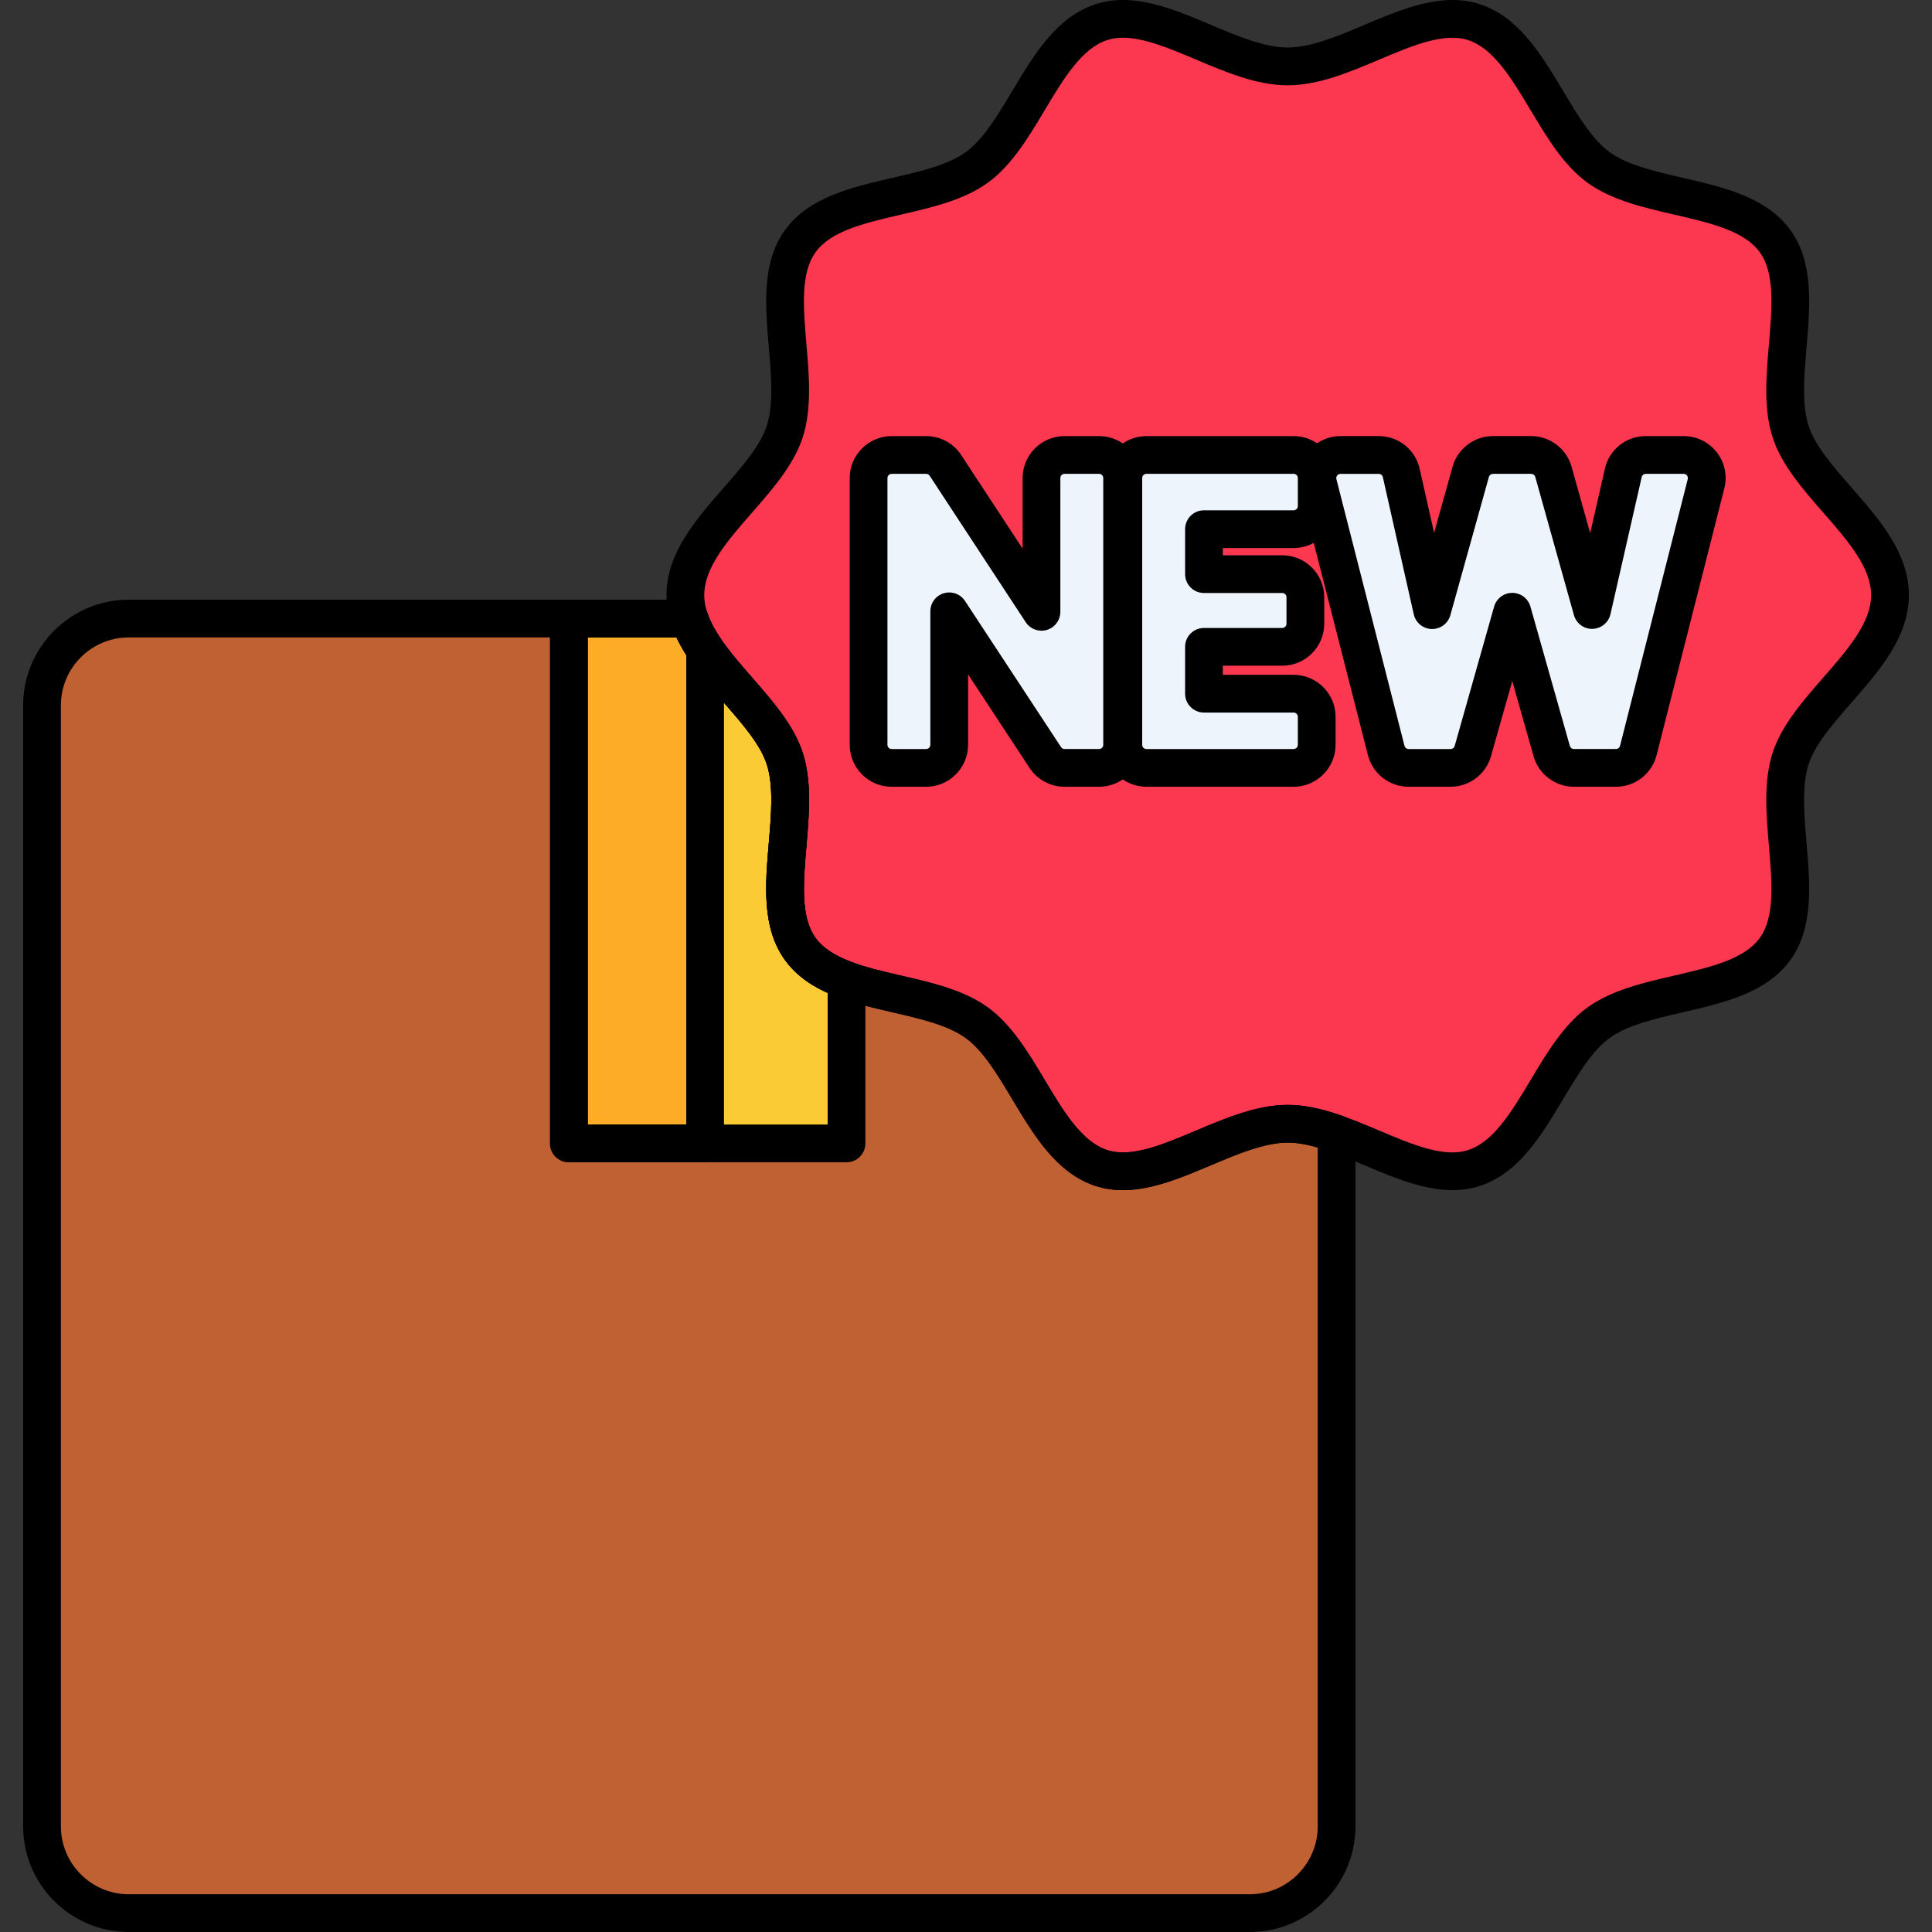 <svg enable-background="new 0 0 256 256" height="512" viewBox="0 0 256 256" width="512" xmlns="http://www.w3.org/2000/svg"><rect x="0" y="0" width="256" height="256" fill="#333333" stroke="none"/><path d="m250.432 78.851c0 8.083-10.797 14.361-13.166 21.655-2.455 7.559 2.505 18.969-2.074 25.261-4.625 6.355-17.039 5.14-23.394 9.765-6.292 4.579-8.948 16.786-16.507 19.241-7.294 2.368-16.584-5.869-24.668-5.869-8.083 0-17.374 8.237-24.668 5.869-7.559-2.455-10.215-14.662-16.507-19.241-6.355-4.625-18.769-3.411-23.394-9.766-4.579-6.292.381-17.701-2.074-25.26-2.368-7.294-13.166-13.572-13.166-21.655s10.797-14.361 13.166-21.655c2.455-7.559-2.505-18.969 2.074-25.261 4.625-6.355 17.039-5.14 23.394-9.765 6.292-4.579 8.948-16.786 16.507-19.241 7.294-2.368 16.584 5.869 24.668 5.869 8.083 0 17.374-8.237 24.668-5.869 7.559 2.455 10.215 14.662 16.507 19.241 6.355 4.625 18.769 3.411 23.394 9.766 4.579 6.292-.381 17.701 2.074 25.26 2.368 7.294 13.166 13.571 13.166 21.655z" fill="#fc3850"/><g fill="#edf4fc"><path d="m145.626 60.285h-4.562c-1.691 0-3.062 1.371-3.062 3.062v17.722l-12.726-19.401c-.566-.863-1.528-1.383-2.56-1.383h-4.561c-1.691 0-3.062 1.371-3.062 3.062v35.341c0 1.691 1.371 3.062 3.062 3.062h4.561c1.691 0 3.062-1.371 3.062-3.062v-17.687l12.727 19.369c.566.861 1.528 1.38 2.559 1.38h4.562c1.691 0 3.062-1.371 3.062-3.062v-35.341c-.001-1.692-1.371-3.062-3.062-3.062z"/><path d="m171.409 70.118c1.691 0 3.062-1.371 3.062-3.062v-3.71c0-1.691-1.371-3.062-3.062-3.062h-19.5c-1.691 0-3.062 1.371-3.062 3.062v35.341c0 1.691 1.371 3.062 3.062 3.062h19.5c1.691 0 3.062-1.371 3.062-3.062v-3.709c0-1.691-1.371-3.062-3.062-3.062h-11.877v-6.209h10.373c1.691 0 3.062-1.371 3.062-3.062v-3.509c0-1.691-1.371-3.062-3.062-3.062h-10.373v-5.958h11.877z"/><path d="m225.508 61.467c-.58-.746-1.472-1.182-2.416-1.182h-5.013c-1.429 0-2.668.988-2.985 2.382l-4.136 18.156-5.119-18.301c-.37-1.323-1.576-2.237-2.949-2.237h-5.063c-1.374 0-2.58.916-2.949 2.239l-5.108 18.32-4.095-18.171c-.315-1.396-1.555-2.388-2.987-2.388h-5.063c-.945 0-1.838.437-2.418 1.183-.58.747-.783 1.72-.549 2.636l9.023 35.341c.346 1.356 1.567 2.304 2.967 2.304h5.564c1.37 0 2.573-.91 2.946-2.228l5.225-18.464 5.225 18.464c.373 1.318 1.576 2.228 2.946 2.228h5.564c1.4 0 2.623-.951 2.968-2.308l8.973-35.341c.232-.915.029-1.887-.551-2.633z"/></g><path d="m170.623 148.903c-8.083 0-17.374 8.237-24.668 5.869-7.559-2.455-10.215-14.662-16.507-19.241-6.355-4.625-18.769-3.411-23.394-9.766-4.579-6.292.381-17.701-2.074-25.26-2.056-6.331-10.459-11.898-12.642-18.544h-74.27c-6.325 0-11.5 5.175-11.5 11.5v148.538c0 6.325 5.175 11.5 11.5 11.5h148.538c6.325 0 11.5-5.175 11.5-11.5v-91.758c-2.205-.781-4.385-1.338-6.483-1.338z" fill="#bf6132"/><path d="m106.054 125.766c-4.579-6.292.381-17.701-2.074-25.26-2.056-6.331-10.459-11.898-12.642-18.544h-15.954v69.544h36.784v-21.623c-2.509-.914-4.685-2.153-6.114-4.117z" fill="#facb35"/><path d="m91.339 81.962h-15.955v69.544h18.048v-65.462c-.897-1.324-1.633-2.679-2.093-4.082z" fill="#fcac27"/><path d="m148.792 157.702c-1.215 0-2.42-.166-3.609-.552-5.178-1.682-8.167-6.677-11.059-11.507-1.972-3.295-3.834-6.407-6.147-8.09-2.358-1.716-5.929-2.542-9.709-3.416-5.446-1.259-11.078-2.561-14.235-6.9-3.124-4.293-2.634-10.02-2.16-15.558.319-3.724.648-7.575-.27-10.402-.859-2.646-3.209-5.337-5.698-8.187-3.731-4.273-7.589-8.69-7.589-14.24 0-5.549 3.858-9.967 7.589-14.24 2.489-2.85 4.839-5.542 5.698-8.188.918-2.828.589-6.678.271-10.402-.474-5.538-.964-11.265 2.16-15.558 3.159-4.339 8.79-5.641 14.236-6.9 3.78-.874 7.351-1.699 9.709-3.416 2.312-1.683 4.175-4.795 6.147-8.09 2.891-4.831 5.881-9.826 11.059-11.507 4.957-1.608 10.199.604 15.268 2.745 3.494 1.476 7.107 3.002 10.172 3.002s6.678-1.526 10.172-3.002c5.07-2.141 10.31-4.353 15.268-2.745 5.178 1.682 8.167 6.677 11.059 11.508 1.972 3.295 3.835 6.407 6.147 8.09 2.358 1.716 5.929 2.542 9.709 3.416 5.446 1.259 11.078 2.561 14.236 6.9 3.124 4.292 2.634 10.019 2.16 15.557-.319 3.724-.648 7.575.27 10.402.859 2.646 3.209 5.338 5.698 8.188 3.731 4.272 7.589 8.69 7.589 14.239s-3.858 9.967-7.589 14.24c-2.489 2.85-4.839 5.542-5.698 8.188-.918 2.828-.589 6.679-.271 10.403.474 5.538.964 11.265-2.16 15.557-3.158 4.339-8.79 5.641-14.236 6.9-3.78.874-7.351 1.699-9.708 3.415-2.312 1.683-4.175 4.795-6.147 8.09-2.892 4.831-5.881 9.826-11.059 11.507-4.958 1.61-10.198-.604-15.267-2.745-3.494-1.476-7.107-3.002-10.172-3.002s-6.678 1.526-10.173 3.002c-3.855 1.629-7.808 3.298-11.661 3.298zm.014-152.702c-.73 0-1.425.094-2.078.307-3.395 1.102-5.783 5.093-8.312 9.319-2.143 3.58-4.359 7.282-7.495 9.565-3.182 2.315-7.423 3.296-11.525 4.244-4.761 1.101-9.259 2.14-11.319 4.971-2.026 2.784-1.635 7.352-1.221 12.189.361 4.22.734 8.583-.496 12.373-1.175 3.62-3.978 6.829-6.688 9.932-3.269 3.743-6.355 7.278-6.355 10.951 0 3.674 3.087 7.208 6.355 10.951 2.71 3.103 5.513 6.312 6.688 9.932 1.23 3.79.857 8.153.496 12.373-.414 4.837-.805 9.405 1.221 12.189 2.06 2.831 6.557 3.87 11.319 4.971 4.102.948 8.343 1.929 11.525 4.244 3.137 2.283 5.352 5.985 7.495 9.565 2.529 4.226 4.918 8.217 8.312 9.319 3.186 1.036 7.359-.729 11.778-2.595 3.953-1.669 8.041-3.396 12.118-3.396s8.165 1.727 12.118 3.396c4.419 1.866 8.593 3.631 11.778 2.595 3.395-1.102 5.783-5.094 8.312-9.319 2.143-3.58 4.359-7.282 7.495-9.565 3.182-2.315 7.423-3.296 11.525-4.244 4.762-1.101 9.259-2.141 11.319-4.971 2.026-2.783 1.635-7.352 1.221-12.188-.361-4.22-.734-8.583.496-12.373 1.175-3.62 3.978-6.829 6.688-9.932 3.269-3.743 6.355-7.278 6.355-10.951s-3.087-7.208-6.355-10.95c-2.71-3.104-5.513-6.313-6.688-9.933-1.23-3.79-.857-8.153-.496-12.373.414-4.837.805-9.405-1.221-12.188-2.06-2.831-6.558-3.87-11.319-4.971-4.102-.948-8.343-1.929-11.525-4.244-3.136-2.283-5.352-5.985-7.495-9.565-2.529-4.226-4.918-8.217-8.312-9.319-3.185-1.036-7.359.729-11.778 2.595-3.953 1.67-8.04 3.396-12.118 3.396s-8.165-1.727-12.118-3.396c-3.513-1.486-6.871-2.904-9.7-2.904z"/><path d="m165.606 255.999h-148.538c-7.719 0-14-6.28-14-14v-148.538c0-7.72 6.28-14 14-14h74.271c1.08 0 2.038.694 2.375 1.72.945 2.876 3.494 5.796 5.959 8.62 2.709 3.104 5.51 6.312 6.686 9.932 1.23 3.79.857 8.153.496 12.373-.414 4.837-.805 9.405 1.221 12.189 2.06 2.831 6.557 3.87 11.319 4.971 4.102.948 8.343 1.929 11.525 4.244 3.137 2.283 5.352 5.985 7.495 9.565 2.529 4.226 4.918 8.217 8.312 9.319 3.186 1.036 7.359-.729 11.778-2.595 3.953-1.669 8.041-3.396 12.118-3.396 2.137 0 4.462.471 7.316 1.48.999.354 1.666 1.298 1.666 2.357v91.758c0 7.721-6.28 14.001-13.999 14.001zm-148.538-171.538c-4.962 0-9 4.038-9 9v148.538c0 4.962 4.037 9 9 9h148.538c4.962 0 9-4.038 9-9v-89.941c-1.535-.444-2.826-.655-3.982-.655-3.065 0-6.678 1.526-10.173 3.002-5.069 2.141-10.31 4.354-15.268 2.745-5.178-1.682-8.167-6.677-11.059-11.507-1.972-3.295-3.835-6.407-6.147-8.09-2.358-1.716-5.929-2.542-9.709-3.416-5.446-1.259-11.078-2.561-14.235-6.9-3.124-4.293-2.634-10.02-2.16-15.558.319-3.724.648-7.575-.27-10.402-.859-2.646-3.209-5.338-5.697-8.188-2.367-2.712-4.803-5.502-6.258-8.628z"/><path d="m112.168 154.006h-36.784c-1.381 0-2.5-1.119-2.5-2.5v-69.545c0-1.381 1.119-2.5 2.5-2.5h15.955c1.08 0 2.038.694 2.375 1.72.945 2.876 3.494 5.796 5.959 8.62 2.709 3.104 5.51 6.312 6.686 9.932 1.23 3.79.857 8.153.496 12.373-.414 4.837-.805 9.405 1.221 12.189.97 1.333 2.542 2.362 4.948 3.239.987.36 1.644 1.298 1.644 2.349v21.623c0 1.381-1.119 2.5-2.5 2.5zm-34.284-5h31.784v-17.439c-2.509-1.128-4.323-2.527-5.635-4.33-3.124-4.293-2.634-10.02-2.16-15.558.319-3.724.648-7.575-.27-10.402-.859-2.646-3.209-5.338-5.697-8.188-2.367-2.712-4.803-5.502-6.258-8.628h-11.764z"/><path d="m93.432 154.006h-18.048c-1.381 0-2.5-1.119-2.5-2.5v-69.545c0-1.381 1.119-2.5 2.5-2.5h15.955c1.081 0 2.039.694 2.375 1.721.352 1.072.936 2.204 1.787 3.46.28.414.43.902.43 1.402v65.462c.001 1.381-1.119 2.5-2.499 2.5zm-15.548-5h13.048v-62.215c-.505-.796-.932-1.569-1.285-2.329h-11.763z"/><path d="m145.625 104.25h-4.562c-1.878 0-3.616-.937-4.648-2.507l-8.138-12.385v9.33c0 3.066-2.495 5.562-5.562 5.562h-4.561c-3.066 0-5.562-2.495-5.562-5.562v-35.341c0-3.066 2.495-5.562 5.562-5.562h4.561c1.881 0 3.62.939 4.651 2.512l8.135 12.402v-9.353c0-3.066 2.495-5.562 5.562-5.562h4.562c3.067 0 5.562 2.495 5.562 5.562v35.341c0 3.067-2.495 5.563-5.562 5.563zm-19.847-25.75c.826 0 1.619.411 2.089 1.127l12.727 19.369c.104.159.28.253.47.253h4.562c.31 0 .562-.252.562-.562v-35.34c0-.31-.252-.562-.562-.562h-4.562c-.31 0-.562.252-.562.562v17.722c0 1.105-.726 2.079-1.785 2.396-1.055.316-2.199-.1-2.806-1.024l-12.726-19.401c-.104-.159-.28-.253-.47-.253h-4.561c-.31 0-.562.252-.562.562v35.341c0 .31.252.562.562.562h4.561c.31 0 .562-.252.562-.562v-17.69c0-1.105.725-2.079 1.784-2.395.238-.07.479-.105.717-.105z"/><path d="m171.409 104.25h-19.5c-3.066 0-5.562-2.495-5.562-5.562v-35.341c0-3.066 2.495-5.562 5.562-5.562h19.5c3.066 0 5.562 2.495 5.562 5.562v3.71c0 3.066-2.495 5.562-5.562 5.562h-9.377v.958h7.873c3.066 0 5.562 2.495 5.562 5.562v3.509c0 3.066-2.495 5.562-5.562 5.562h-7.873v1.209h9.377c3.066 0 5.562 2.495 5.562 5.562v3.709c-.001 3.064-2.496 5.56-5.562 5.56zm-19.5-41.465c-.31 0-.562.252-.562.562v35.341c0 .31.252.562.562.562h19.5c.31 0 .562-.252.562-.562v-3.709c0-.31-.252-.562-.562-.562h-11.877c-1.381 0-2.5-1.119-2.5-2.5v-6.209c0-1.381 1.119-2.5 2.5-2.5h10.373c.31 0 .562-.252.562-.562v-3.509c0-.31-.252-.562-.562-.562h-10.373c-1.381 0-2.5-1.119-2.5-2.5v-5.958c0-1.381 1.119-2.5 2.5-2.5h11.877c.31 0 .562-.252.562-.562v-3.71c0-.31-.252-.562-.562-.562h-19.5z"/><path d="m214.118 104.25h-5.564c-2.477 0-4.677-1.664-5.352-4.047l-2.819-9.964-2.819 9.963c-.675 2.383-2.875 4.047-5.352 4.047h-5.564c-2.543 0-4.759-1.721-5.389-4.186l-9.023-35.341c-.428-1.676-.064-3.421.997-4.788 1.046-1.346 2.688-2.15 4.392-2.15h5.063c2.618 0 4.849 1.784 5.425 4.337l1.914 8.491 2.442-8.761c.667-2.395 2.871-4.068 5.357-4.068h5.063c2.484 0 4.687 1.671 5.356 4.063l2.464 8.809 1.947-8.545c.58-2.547 2.81-4.326 5.422-4.326h5.013c1.729 0 3.33.783 4.391 2.148 1.061 1.364 1.425 3.107 1 4.782l-8.973 35.341c-.627 2.47-2.843 4.195-5.391 4.195zm-13.735-25.693c1.119 0 2.101.743 2.406 1.819l5.225 18.464c.068.241.29.409.541.409h5.564c.257 0 .481-.174.545-.423l8.973-35.341c.042-.167.004-.347-.101-.482v-.001c-.107-.138-.269-.216-.443-.216h-5.013c-.264 0-.489.18-.547.437l-4.136 18.157c-.254 1.116-1.233 1.916-2.376 1.944-1.137.048-2.161-.724-2.469-1.826l-5.12-18.301c-.067-.241-.29-.41-.541-.41h-5.063c-.251 0-.474.169-.541.411l-5.108 18.32c-.308 1.103-1.322 1.857-2.471 1.828-1.145-.029-2.124-.832-2.376-1.949l-4.095-18.171c-.058-.257-.283-.438-.548-.438h-5.063c-.172 0-.338.081-.443.217-.107.138-.144.314-.101.483l9.023 35.341c.063.249.287.423.544.423h5.564c.25 0 .473-.168.541-.409l5.225-18.464c.303-1.079 1.286-1.822 2.404-1.822z"/></svg>